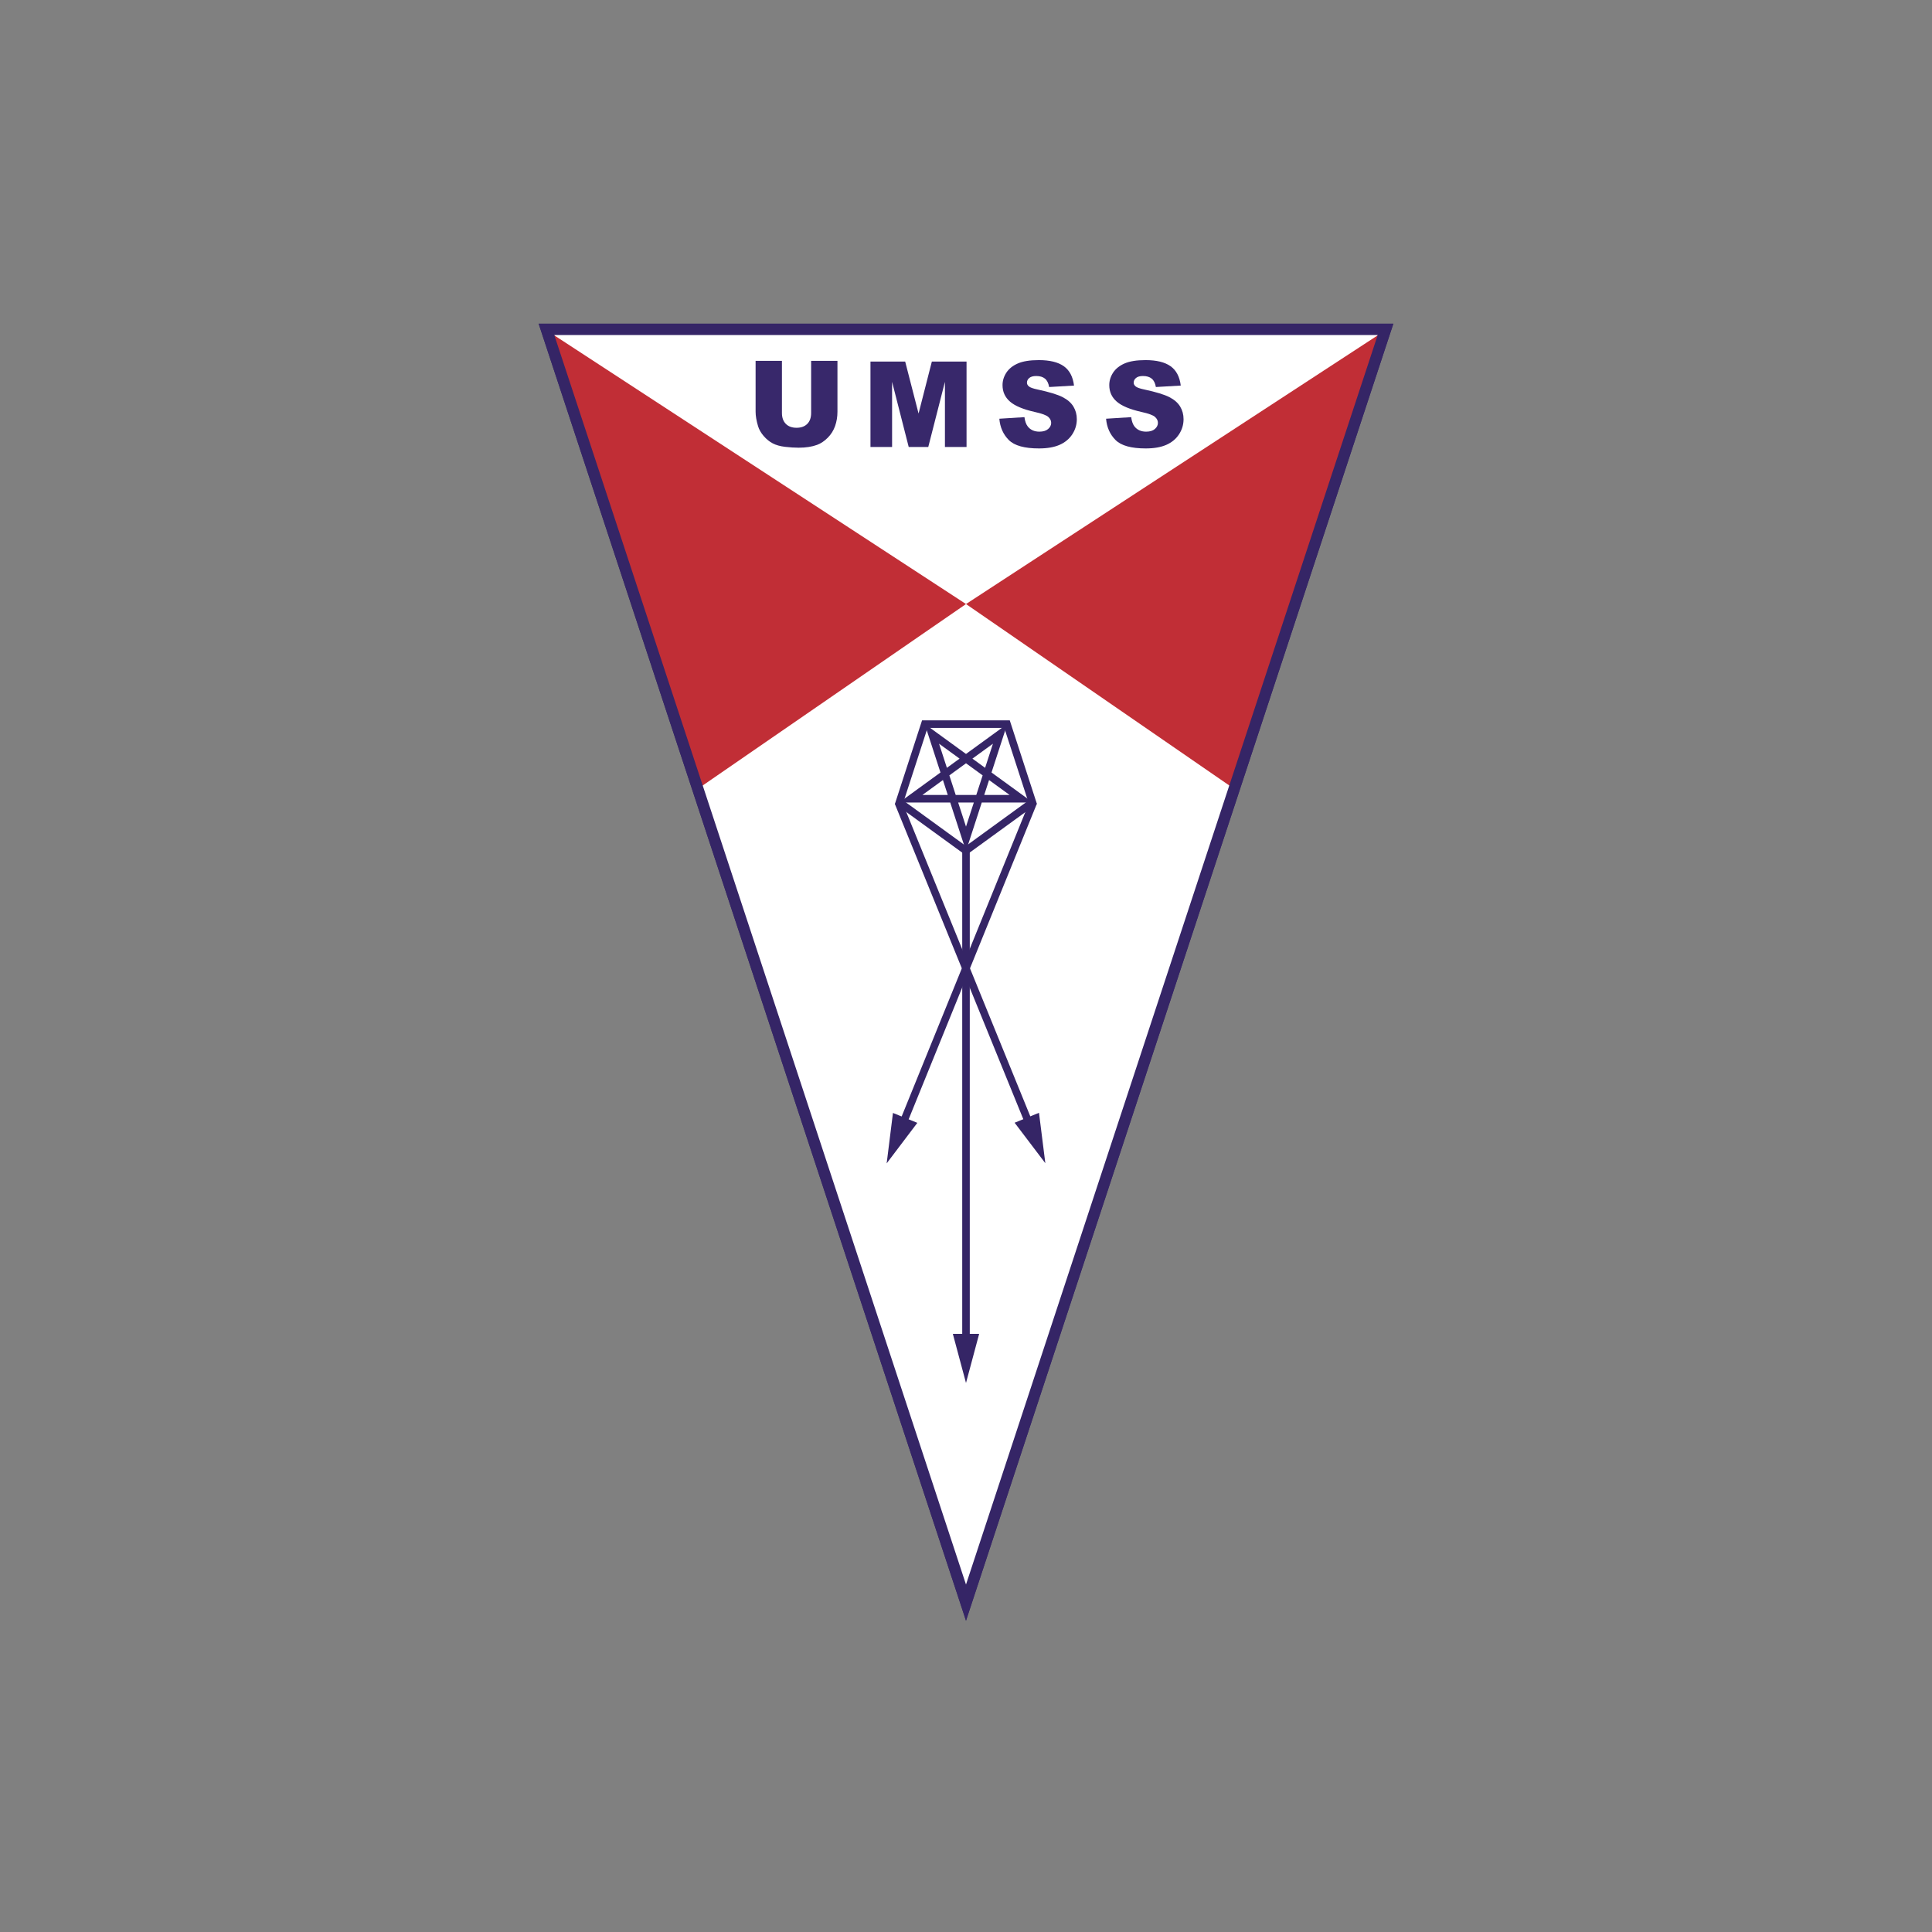 <?xml version="1.0" encoding="utf-8"?>
<!-- Generator: Adobe Illustrator 16.0.0, SVG Export Plug-In . SVG Version: 6.00 Build 0)  -->
<!DOCTYPE svg PUBLIC "-//W3C//DTD SVG 1.1//EN" "http://www.w3.org/Graphics/SVG/1.1/DTD/svg11.dtd">
<svg version="1.1" xmlns="http://www.w3.org/2000/svg" xmlns:xlink="http://www.w3.org/1999/xlink" x="0px" y="0px" width="1024px"
	 height="1024px" viewBox="0 0 1024 1024" enable-background="new 0 0 1024 1024" xml:space="preserve">
<rect x="0" y="0" width="1024" height="1024" fill="#808080" stroke="none"/>
<g id="Capa_8">
	<g>
		<polygon fill="#FFFFFF" points="734.357,174.571 511.998,849.429 289.643,174.571 		"/>
	</g>
	<g>
		<polygon fill="#C12E36" points="512,320.155 733.507,175.595 654.12,418.09 		"/>
		<polygon fill="#C12E36" points="512,320.155 289.642,175.039 369.878,418.091 		"/>
		<polygon fill="none" stroke="#352566" stroke-width="6" stroke-miterlimit="10" points="734.358,174.571 511.998,849.429 
			289.642,174.571 		"/>
		<g>
			<polygon fill="#38286B" points="533.741,383.804 547.208,425.249 511.953,450.863 476.698,425.249 490.164,383.804 			"/>
			<g>
				<g>
					
						<line fill="none" stroke="#352566" stroke-width="4" stroke-miterlimit="10" x1="545.208" y1="425.249" x2="477.827" y2="594.249"/>
					<g>
						<polygon fill="#352566" points="473.111,587.25 469.952,614 486.065,592.414 						"/>
					</g>
				</g>
			</g>
			<g>
				<g>
					
						<line fill="none" stroke="#352566" stroke-width="4" stroke-miterlimit="10" x1="478.698" y1="425.268" x2="546.163" y2="594.234"/>
					<g>
						<polygon fill="#352566" points="537.925,592.404 554.048,613.981 550.876,587.232 						"/>
					</g>
				</g>
			</g>
			<g>
				<g>
					
						<line fill="none" stroke="#352566" stroke-width="4" stroke-miterlimit="10" x1="511.953" y1="449.863" x2="511.953" y2="706.737"/>
					<g>
						<polygon fill="#352566" points="504.98,701.982 511.953,728 518.926,701.982 						"/>
					</g>
				</g>
			</g>
			<polygon fill="#FFFFFF" points="502.858,425.68 497.856,410.286 510.952,400.771 524.048,410.286 519.046,425.68 			"/>
			<polygon fill="#0F5A96" points="511.953,395.248 533.753,383.789 529.587,408.062 547.224,425.252 522.853,428.794 
				511.953,450.878 501.054,428.794 476.682,425.252 494.318,408.062 490.154,383.789 			"/>
			<polygon fill="#FFFFFF" points="501.082,428.781 494.346,408.048 511.981,395.234 529.618,408.048 522.882,428.781 			"/>
		</g>
		<g>
			<path fill="#38286B" d="M429.912,191.25h13.957v26.971c0,2.675-0.417,5.2-1.25,7.576s-2.141,4.454-3.922,6.233
				s-3.649,3.029-5.604,3.749c-2.717,1.008-5.98,1.512-9.789,1.512c-2.203,0-4.606-0.154-7.21-0.463
				c-2.604-0.309-4.781-0.92-6.531-1.836c-1.75-0.915-3.351-2.217-4.802-3.903s-2.445-3.425-2.98-5.215
				c-0.864-2.88-1.297-5.432-1.297-7.653V191.25h13.958v27.613c0,2.469,0.684,4.396,2.054,5.785
				c1.369,1.389,3.268,2.082,5.697,2.082c2.409,0,4.297-0.684,5.667-2.052c1.369-1.367,2.054-3.306,2.054-5.815V191.25z"/>
		</g>
		<g>
			<path fill="#38286B" d="M461.368,191.636h18.396l7.095,27.544l7.044-27.544h18.385v45.269h-11.456v-34.523l-8.827,34.523h-10.37
				l-8.811-34.523v34.523h-11.456V191.636z"/>
		</g>
		<g>
			<path fill="#38286B" d="M529.666,221.929l13.31-0.833c0.288,2.162,0.874,3.809,1.76,4.94c1.44,1.833,3.499,2.749,6.176,2.749
				c1.996,0,3.536-0.468,4.616-1.405c1.081-0.937,1.621-2.022,1.621-3.258c0-1.173-0.515-2.223-1.544-3.149
				s-3.417-1.801-7.164-2.625c-6.135-1.379-10.509-3.211-13.123-5.496c-2.636-2.285-3.953-5.198-3.953-8.739
				c0-2.326,0.675-4.524,2.023-6.593c1.348-2.069,3.376-3.695,6.083-4.879c2.706-1.184,6.417-1.776,11.132-1.776
				c5.784,0,10.194,1.076,13.231,3.227c3.036,2.151,4.843,5.574,5.419,10.267l-13.185,0.772c-0.351-2.038-1.087-3.521-2.208-4.447
				c-1.122-0.926-2.671-1.39-4.647-1.39c-1.627,0-2.852,0.345-3.675,1.035c-0.823,0.69-1.235,1.528-1.235,2.517
				c0,0.721,0.34,1.369,1.02,1.945c0.658,0.597,2.223,1.153,4.693,1.667c6.114,1.317,10.493,2.651,13.139,3.999
				s4.57,3.021,5.774,5.018c1.205,1.997,1.807,4.23,1.807,6.701c0,2.903-0.803,5.579-2.408,8.029
				c-1.605,2.45-3.85,4.308-6.731,5.574c-2.883,1.266-6.516,1.899-10.9,1.899c-7.7,0-13.031-1.482-15.996-4.447
				C531.735,230.266,530.057,226.499,529.666,221.929z"/>
		</g>
		<g>
			<path fill="#38286B" d="M586.24,221.929l13.31-0.833c0.288,2.162,0.874,3.809,1.76,4.94c1.44,1.833,3.499,2.749,6.176,2.749
				c1.996,0,3.536-0.468,4.616-1.405c1.081-0.937,1.621-2.022,1.621-3.258c0-1.173-0.515-2.223-1.544-3.149
				s-3.417-1.801-7.164-2.625c-6.135-1.379-10.509-3.211-13.123-5.496c-2.636-2.285-3.953-5.198-3.953-8.739
				c0-2.326,0.675-4.524,2.023-6.593c1.348-2.069,3.376-3.695,6.083-4.879c2.706-1.184,6.417-1.776,11.132-1.776
				c5.784,0,10.194,1.076,13.231,3.227c3.036,2.151,4.843,5.574,5.419,10.267l-13.185,0.772c-0.351-2.038-1.087-3.521-2.208-4.447
				c-1.122-0.926-2.671-1.39-4.647-1.39c-1.627,0-2.852,0.345-3.675,1.035c-0.823,0.69-1.235,1.528-1.235,2.517
				c0,0.721,0.34,1.369,1.02,1.945c0.658,0.597,2.223,1.153,4.693,1.667c6.114,1.317,10.493,2.651,13.139,3.999
				s4.57,3.021,5.774,5.018c1.205,1.997,1.807,4.23,1.807,6.701c0,2.903-0.803,5.579-2.408,8.029
				c-1.605,2.45-3.85,4.308-6.731,5.574c-2.883,1.266-6.516,1.899-10.9,1.899c-7.7,0-13.031-1.482-15.996-4.447
				C588.31,230.266,586.631,226.499,586.24,221.929z"/>
		</g>
	</g>
</g>
<g id="Capa_8_copia">
	<g>
		<polygon fill="#FFFFFF" points="734.357,174.571 511.998,849.429 289.643,174.571 		"/>
	</g>
	<g>
		<polygon fill="#C12E36" points="512,320.155 733.507,175.595 654.12,418.09 		"/>
		<polygon fill="#C12E36" points="512,320.155 289.642,175.039 369.878,418.091 		"/>
		<polygon fill="none" stroke="#352566" stroke-width="6" stroke-miterlimit="10" points="734.358,174.571 511.998,849.429 
			289.642,174.571 		"/>
		<g>
			<polygon fill="none" stroke="#352566" stroke-width="4" stroke-miterlimit="10" points="533.741,383.804 547.208,425.249 
				511.953,450.863 476.698,425.249 490.164,383.804 			"/>
			<g>
				<g>
					
						<line fill="none" stroke="#352566" stroke-width="4" stroke-miterlimit="10" x1="547.703" y1="425.249" x2="477.956" y2="596.914"/>
					<g>
						<polygon fill="#352566" points="473.286,589.885 469.952,616.613 486.206,595.133 						"/>
					</g>
				</g>
			</g>
			<g>
				<g>
					
						<line fill="none" stroke="#352566" stroke-width="4" stroke-miterlimit="10" x1="476.095" y1="425.249" x2="546.023" y2="596.84"/>
					<g>
						<polygon fill="#352566" points="537.771,595.067 554.049,616.53 550.686,589.805 						"/>
					</g>
				</g>
			</g>
			<g>
				<g>
					<line fill="none" stroke="#352566" stroke-width="4" stroke-miterlimit="10" x1="512" y1="450.27" x2="512" y2="711.737"/>
					<g>
						<polygon fill="#352566" points="505.027,706.982 512,733 518.973,706.982 						"/>
					</g>
				</g>
			</g>
			<g>
				<polygon fill="none" stroke="#352566" stroke-width="4" stroke-miterlimit="10" points="493.916,388.945 541.26,423.343 
					482.74,423.343 530.082,388.945 512,444.602 				"/>
			</g>
		</g>
		<g>
			<path fill="#38286B" d="M429.912,191.25h13.957v26.971c0,2.675-0.417,5.2-1.25,7.576s-2.141,4.454-3.922,6.233
				s-3.649,3.029-5.604,3.749c-2.717,1.008-5.98,1.512-9.789,1.512c-2.203,0-4.606-0.154-7.21-0.463
				c-2.604-0.309-4.781-0.92-6.531-1.836c-1.75-0.915-3.351-2.217-4.802-3.903s-2.445-3.425-2.98-5.215
				c-0.864-2.88-1.297-5.432-1.297-7.653V191.25h13.958v27.613c0,2.469,0.684,4.396,2.054,5.785
				c1.369,1.389,3.268,2.082,5.697,2.082c2.409,0,4.297-0.684,5.667-2.052c1.369-1.367,2.054-3.306,2.054-5.815V191.25z"/>
		</g>
		<g>
			<path fill="#38286B" d="M461.368,191.636h18.396l7.095,27.544l7.044-27.544h18.385v45.269h-11.456v-34.523l-8.827,34.523h-10.37
				l-8.811-34.523v34.523h-11.456V191.636z"/>
		</g>
		<g>
			<path fill="#38286B" d="M529.666,221.929l13.31-0.833c0.288,2.162,0.874,3.809,1.76,4.94c1.44,1.833,3.499,2.749,6.176,2.749
				c1.996,0,3.536-0.468,4.616-1.405c1.081-0.937,1.621-2.022,1.621-3.258c0-1.173-0.515-2.223-1.544-3.149
				s-3.417-1.801-7.164-2.625c-6.135-1.379-10.509-3.211-13.123-5.496c-2.636-2.285-3.953-5.198-3.953-8.739
				c0-2.326,0.675-4.524,2.023-6.593c1.348-2.069,3.376-3.695,6.083-4.879c2.706-1.184,6.417-1.776,11.132-1.776
				c5.784,0,10.194,1.076,13.231,3.227c3.036,2.151,4.843,5.574,5.419,10.267l-13.185,0.772c-0.351-2.038-1.087-3.521-2.208-4.447
				c-1.122-0.926-2.671-1.39-4.647-1.39c-1.627,0-2.852,0.345-3.675,1.035c-0.823,0.69-1.235,1.528-1.235,2.517
				c0,0.721,0.34,1.369,1.02,1.945c0.658,0.597,2.223,1.153,4.693,1.667c6.114,1.317,10.493,2.651,13.139,3.999
				s4.57,3.021,5.774,5.018c1.205,1.997,1.807,4.23,1.807,6.701c0,2.903-0.803,5.579-2.408,8.029
				c-1.605,2.45-3.85,4.308-6.731,5.574c-2.883,1.266-6.516,1.899-10.9,1.899c-7.7,0-13.031-1.482-15.996-4.447
				C531.735,230.266,530.057,226.499,529.666,221.929z"/>
		</g>
		<g>
			<path fill="#38286B" d="M586.24,221.929l13.31-0.833c0.288,2.162,0.874,3.809,1.76,4.94c1.44,1.833,3.499,2.749,6.176,2.749
				c1.996,0,3.536-0.468,4.616-1.405c1.081-0.937,1.621-2.022,1.621-3.258c0-1.173-0.515-2.223-1.544-3.149
				s-3.417-1.801-7.164-2.625c-6.135-1.379-10.509-3.211-13.123-5.496c-2.636-2.285-3.953-5.198-3.953-8.739
				c0-2.326,0.675-4.524,2.023-6.593c1.348-2.069,3.376-3.695,6.083-4.879c2.706-1.184,6.417-1.776,11.132-1.776
				c5.784,0,10.194,1.076,13.231,3.227c3.036,2.151,4.843,5.574,5.419,10.267l-13.185,0.772c-0.351-2.038-1.087-3.521-2.208-4.447
				c-1.122-0.926-2.671-1.39-4.647-1.39c-1.627,0-2.852,0.345-3.675,1.035c-0.823,0.69-1.235,1.528-1.235,2.517
				c0,0.721,0.34,1.369,1.02,1.945c0.658,0.597,2.223,1.153,4.693,1.667c6.114,1.317,10.493,2.651,13.139,3.999
				s4.57,3.021,5.774,5.018c1.205,1.997,1.807,4.23,1.807,6.701c0,2.903-0.803,5.579-2.408,8.029
				c-1.605,2.45-3.85,4.308-6.731,5.574c-2.883,1.266-6.516,1.899-10.9,1.899c-7.7,0-13.031-1.482-15.996-4.447
				C588.31,230.266,586.631,226.499,586.24,221.929z"/>
		</g>
	</g>
</g>
<g id="Capa_2">
</g>
</svg>
